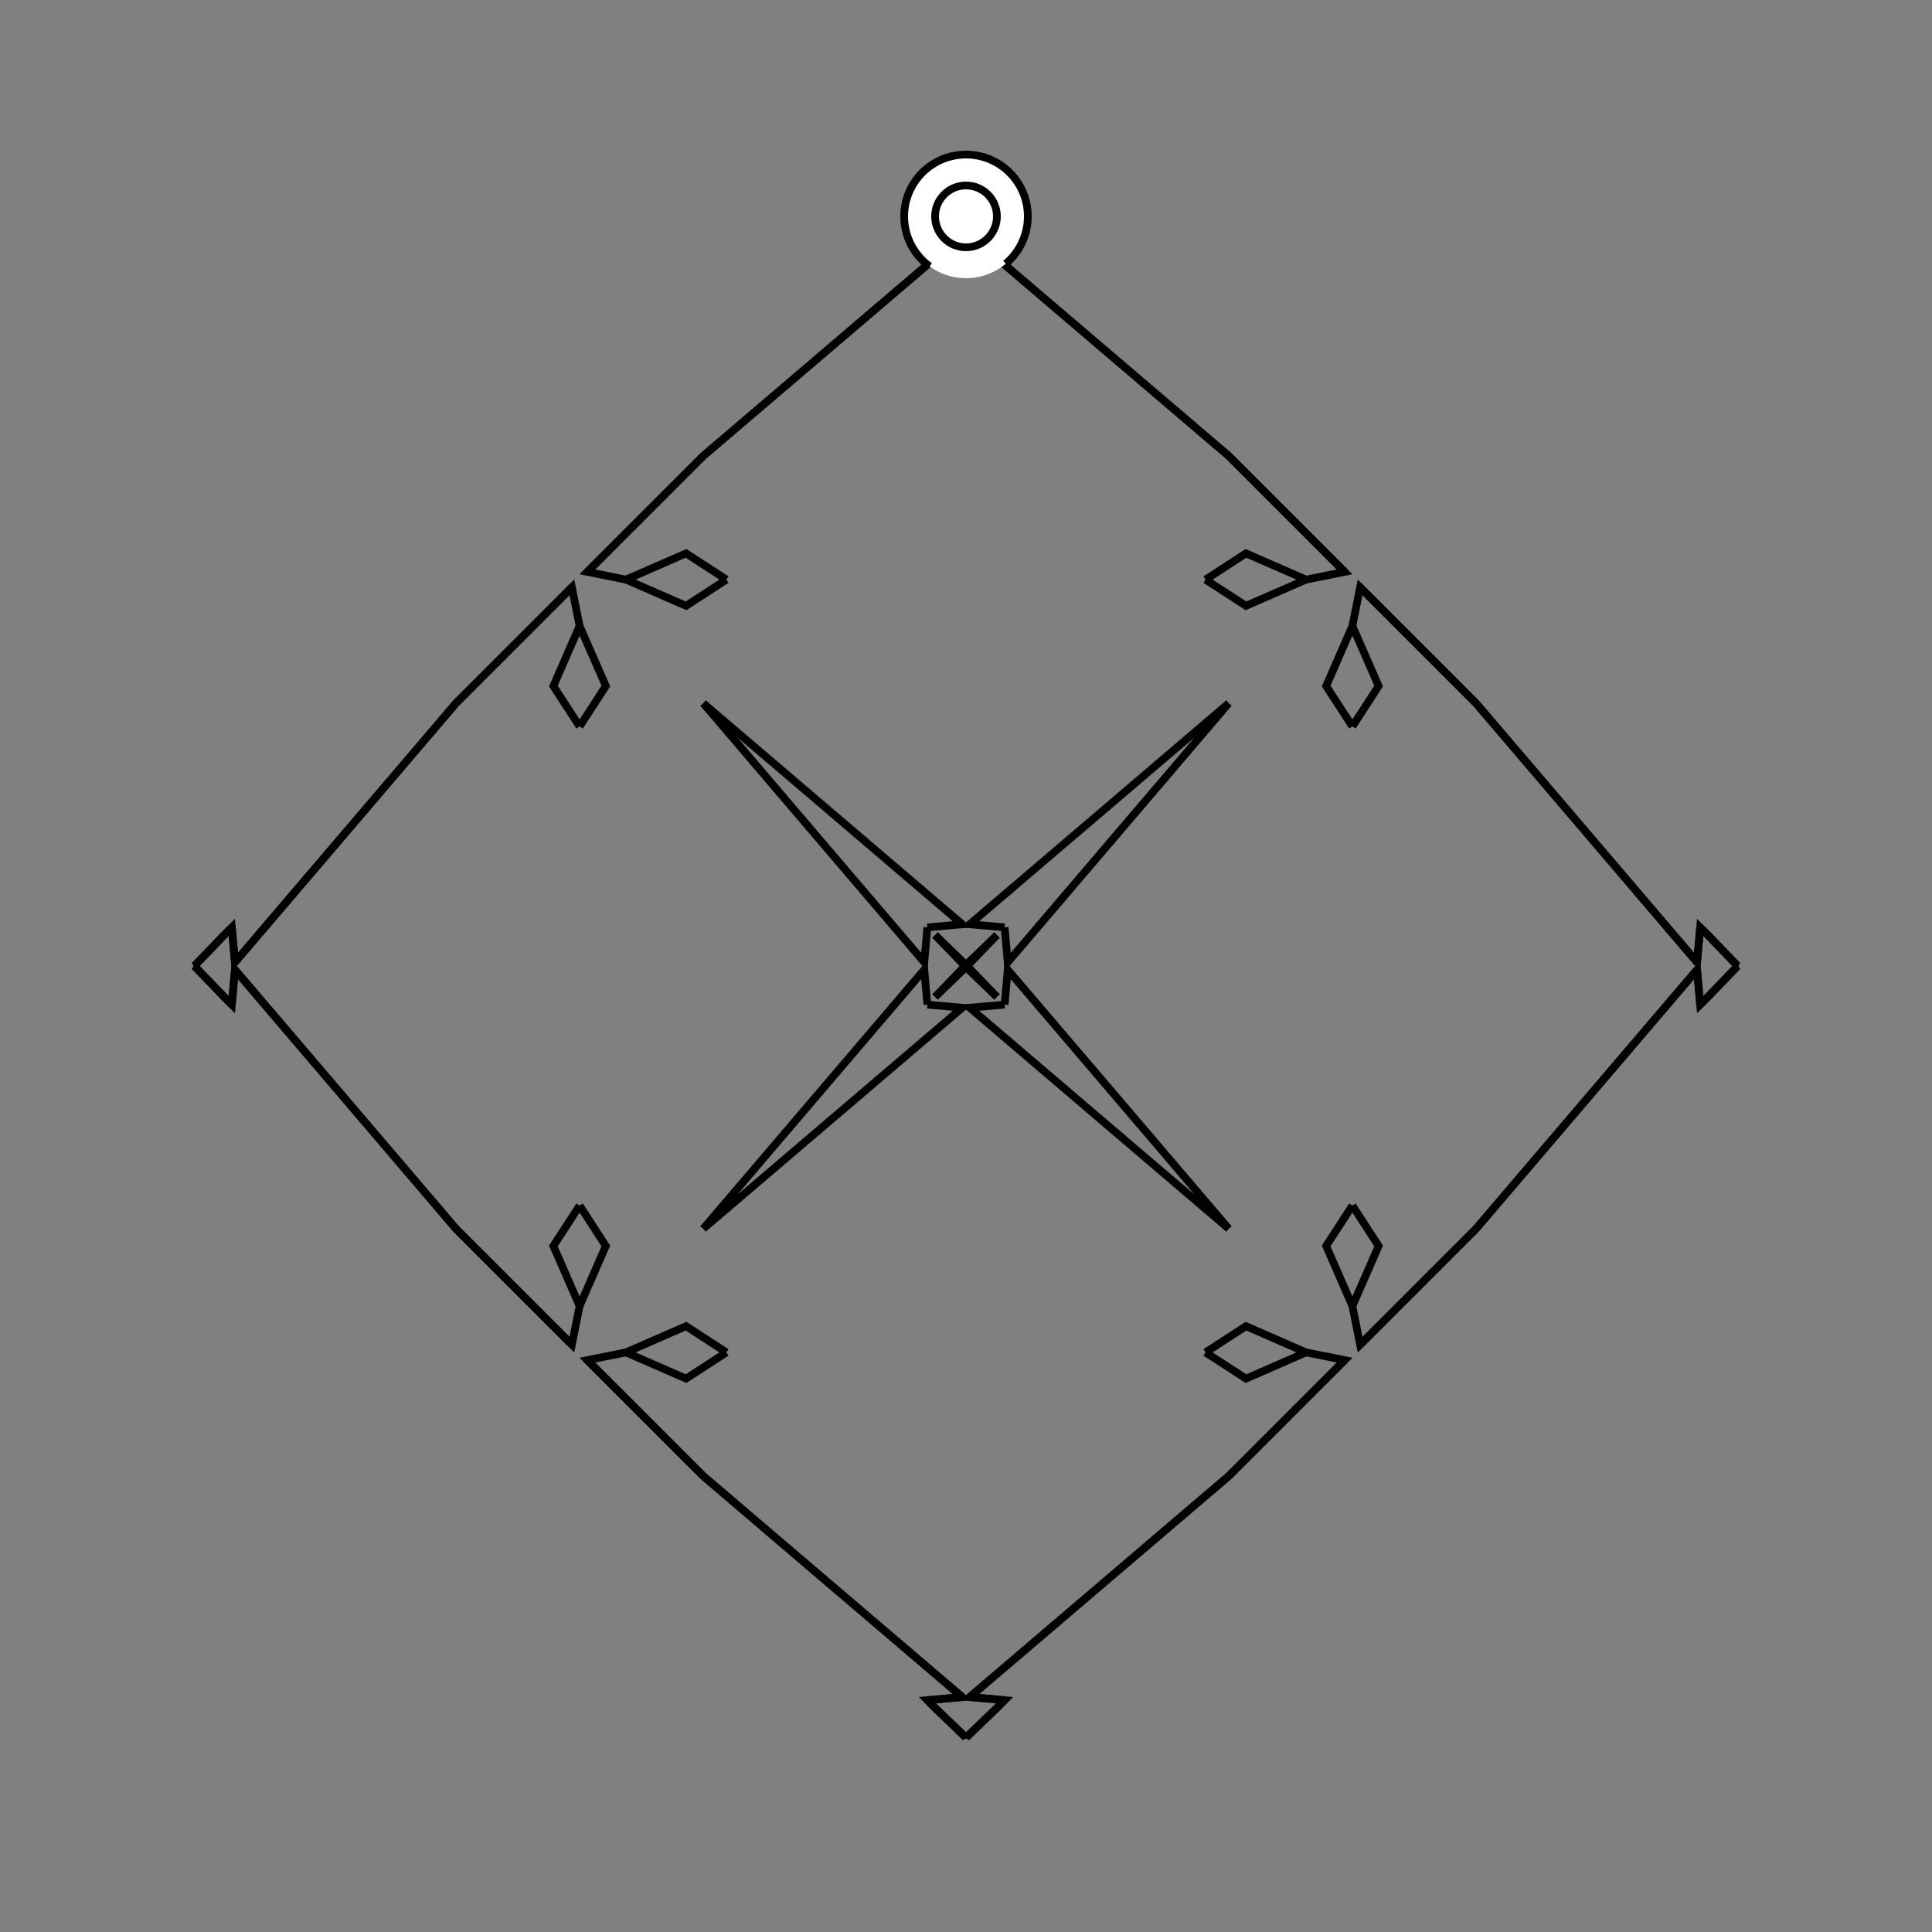 <?xml version="1.0" encoding="UTF-8"?>
<svg xmlns="http://www.w3.org/2000/svg" xmlns:xlink="http://www.w3.org/1999/xlink"
     width="250" height="250" viewBox="-125.0 -125.0 250 250">
<rect x="-125.0" y="-125.0" width="250" height="250" fill="#808080" stroke="none"/>
<defs>
</defs>
<path d="M0.481,94.601 L5.0,95.0 L4.0,96.0" fill-opacity="0" stroke="black" stroke-width="1" />
<path d="M0.481,-94.601 L5.0,-95.0 L4.0,-96.0" fill-opacity="0" stroke="black" stroke-width="1" />
<path d="M50.0,-31.0 L46.606,-36.226 L50.0,-44.0" fill-opacity="0" stroke="black" stroke-width="1" />
<path d="M50.0,31.0 L46.606,36.226 L50.0,44.0" fill-opacity="0" stroke="black" stroke-width="1" />
<path d="M44.0,50.0 L49.0,51.0 L44.0,56.0" fill-opacity="0" stroke="black" stroke-width="1" />
<path d="M44.0,-50.0 L49.0,-51.0 L44.0,-56.0" fill-opacity="0" stroke="black" stroke-width="1" />
<path d="M49.0,51.0 L44.0,56.0 L34.0,66.0" fill-opacity="0" stroke="black" stroke-width="1" />
<path d="M49.0,-51.0 L44.0,-56.0 L34.0,-66.0" fill-opacity="0" stroke="black" stroke-width="1" />
<path d="M44.0,56.0 L34.0,66.0 L0.481,94.601" fill-opacity="0" stroke="black" stroke-width="1" />
<path d="M44.0,-56.0 L34.0,-66.0 L0.481,-94.601" fill-opacity="0" stroke="black" stroke-width="1" />
<path d="M34.0,-34.0 L5.399,-0.481 L5.0,-5.0" fill-opacity="0" stroke="black" stroke-width="1" />
<path d="M34.0,34.0 L5.399,0.481 L5.0,5.0" fill-opacity="0" stroke="black" stroke-width="1" />
<path d="M5.0,95.0 L4.0,96.0 L0.022,99.831" fill-opacity="0" stroke="black" stroke-width="1" />
<path d="M5.0,-95.0 L4.0,-96.0 L0.022,-99.831" fill-opacity="0" stroke="black" stroke-width="1" />
<path d="M4.0,-4.0 L0.169,-0.022 L0.0,-0.0" fill-opacity="0" stroke="black" stroke-width="1" />
<path d="M4.0,4.0 L0.169,0.022 L0.0,-0.0" fill-opacity="0" stroke="black" stroke-width="1" />
<path d="M-0.481,94.601 L-5.0,95.0 L-4.0,96.0" fill-opacity="0" stroke="black" stroke-width="1" />
<path d="M-0.481,-94.601 L-5.0,-95.0 L-4.0,-96.0" fill-opacity="0" stroke="black" stroke-width="1" />
<path d="M-50.0,-31.0 L-46.606,-36.226 L-50.0,-44.0" fill-opacity="0" stroke="black" stroke-width="1" />
<path d="M-50.0,31.0 L-46.606,36.226 L-50.0,44.0" fill-opacity="0" stroke="black" stroke-width="1" />
<path d="M-44.0,50.0 L-49.0,51.0 L-44.0,56.0" fill-opacity="0" stroke="black" stroke-width="1" />
<path d="M-44.0,-50.0 L-49.0,-51.0 L-44.0,-56.0" fill-opacity="0" stroke="black" stroke-width="1" />
<path d="M-49.0,51.0 L-44.0,56.0 L-34.0,66.0" fill-opacity="0" stroke="black" stroke-width="1" />
<path d="M-49.0,-51.0 L-44.0,-56.0 L-34.0,-66.0" fill-opacity="0" stroke="black" stroke-width="1" />
<path d="M-44.0,56.0 L-34.0,66.0 L-0.481,94.601" fill-opacity="0" stroke="black" stroke-width="1" />
<path d="M-44.0,-56.0 L-34.0,-66.0 L-0.481,-94.601" fill-opacity="0" stroke="black" stroke-width="1" />
<path d="M-34.0,-34.0 L-5.399,-0.481 L-5.0,-5.0" fill-opacity="0" stroke="black" stroke-width="1" />
<path d="M-34.0,34.0 L-5.399,0.481 L-5.0,5.0" fill-opacity="0" stroke="black" stroke-width="1" />
<path d="M-5.0,95.0 L-4.0,96.0 L-0.022,99.831" fill-opacity="0" stroke="black" stroke-width="1" />
<path d="M-5.0,-95.0 L-4.0,-96.0 L-0.022,-99.831" fill-opacity="0" stroke="black" stroke-width="1" />
<path d="M-4.0,-4.0 L-0.169,-0.022 L0.0,-0.0" fill-opacity="0" stroke="black" stroke-width="1" />
<path d="M-4.0,4.0 L-0.169,0.022 L0.0,-0.0" fill-opacity="0" stroke="black" stroke-width="1" />
<path d="M94.601,0.481 L95.0,5.0 L96.0,4.0" fill-opacity="0" stroke="black" stroke-width="1" />
<path d="M94.601,-0.481 L95.0,-5.0 L96.0,-4.0" fill-opacity="0" stroke="black" stroke-width="1" />
<path d="M50.0,31.0 L53.394,36.226 L50.0,44.0" fill-opacity="0" stroke="black" stroke-width="1" />
<path d="M50.0,-31.0 L53.394,-36.226 L50.0,-44.0" fill-opacity="0" stroke="black" stroke-width="1" />
<path d="M50.0,44.0 L51.0,49.0 L56.0,44.0" fill-opacity="0" stroke="black" stroke-width="1" />
<path d="M50.0,-44.0 L51.0,-49.0 L56.0,-44.0" fill-opacity="0" stroke="black" stroke-width="1" />
<path d="M51.0,49.0 L56.0,44.0 L66.0,34.0" fill-opacity="0" stroke="black" stroke-width="1" />
<path d="M51.0,-49.0 L56.0,-44.0 L66.0,-34.0" fill-opacity="0" stroke="black" stroke-width="1" />
<path d="M56.0,44.0 L66.0,34.0 L94.601,0.481" fill-opacity="0" stroke="black" stroke-width="1" />
<path d="M56.0,-44.0 L66.0,-34.0 L94.601,-0.481" fill-opacity="0" stroke="black" stroke-width="1" />
<path d="M66.0,34.0 L94.601,0.481 L95.0,5.0" fill-opacity="0" stroke="black" stroke-width="1" />
<path d="M66.0,-34.0 L94.601,-0.481 L95.0,-5.0" fill-opacity="0" stroke="black" stroke-width="1" />
<path d="M95.0,5.0 L96.0,4.0 L99.831,0.022" fill-opacity="0" stroke="black" stroke-width="1" />
<path d="M95.0,-5.0 L96.0,-4.0 L99.831,-0.022" fill-opacity="0" stroke="black" stroke-width="1" />
<path d="M96.0,4.0 L99.831,0.022 L100.0,-0.0" fill-opacity="0" stroke="black" stroke-width="1" />
<path d="M96.0,-4.0 L99.831,-0.022 L100.0,-0.0" fill-opacity="0" stroke="black" stroke-width="1" />
<path d="M31.0,-50.0 L36.226,-46.606 L44.0,-50.0" fill-opacity="0" stroke="black" stroke-width="1" />
<path d="M31.0,50.0 L36.226,46.606 L44.0,50.0" fill-opacity="0" stroke="black" stroke-width="1" />
<path d="M31.0,50.0 L36.226,53.394 L44.0,50.0" fill-opacity="0" stroke="black" stroke-width="1" />
<path d="M31.0,-50.0 L36.226,-53.394 L44.0,-50.0" fill-opacity="0" stroke="black" stroke-width="1" />
<path d="M34.0,-34.0 L0.481,-5.399 L5.0,-5.0" fill-opacity="0" stroke="black" stroke-width="1" />
<path d="M34.0,34.0 L0.481,5.399 L5.0,5.0" fill-opacity="0" stroke="black" stroke-width="1" />
<path d="M34.0,66.0 L0.481,94.601 L5.0,95.0" fill-opacity="0" stroke="black" stroke-width="1" />
<path d="M34.0,-66.0 L0.481,-94.601 L5.0,-95.0" fill-opacity="0" stroke="black" stroke-width="1" />
<path d="M4.0,-4.0 L0.022,-0.169 L0.0,-0.0" fill-opacity="0" stroke="black" stroke-width="1" />
<path d="M4.0,4.0 L0.022,0.169 L0.0,-0.0" fill-opacity="0" stroke="black" stroke-width="1" />
<path d="M4.0,96.0 L0.022,99.831 L0.0,100.0" fill-opacity="0" stroke="black" stroke-width="1" />
<path d="M4.0,-96.0 L0.022,-99.831 L0.0,-100.0" fill-opacity="0" stroke="black" stroke-width="1" />
<path d="M-31.0,50.0 L-36.226,53.394 L-44.0,50.0" fill-opacity="0" stroke="black" stroke-width="1" />
<path d="M-31.0,-50.0 L-36.226,-46.606 L-44.0,-50.0" fill-opacity="0" stroke="black" stroke-width="1" />
<path d="M-31.0,50.0 L-36.226,46.606 L-44.0,50.0" fill-opacity="0" stroke="black" stroke-width="1" />
<path d="M-31.0,-50.0 L-36.226,-53.394 L-44.0,-50.0" fill-opacity="0" stroke="black" stroke-width="1" />
<path d="M-34.0,66.0 L-0.481,94.601 L-5.0,95.0" fill-opacity="0" stroke="black" stroke-width="1" />
<path d="M-34.0,-34.0 L-0.481,-5.399 L-5.0,-5.0" fill-opacity="0" stroke="black" stroke-width="1" />
<path d="M-34.0,34.0 L-0.481,5.399 L-5.0,5.0" fill-opacity="0" stroke="black" stroke-width="1" />
<path d="M-34.0,-66.0 L-0.481,-94.601 L-5.0,-95.0" fill-opacity="0" stroke="black" stroke-width="1" />
<path d="M-4.0,96.0 L-0.022,99.831 L0.0,100.0" fill-opacity="0" stroke="black" stroke-width="1" />
<path d="M-4.0,-4.0 L-0.022,-0.169 L0.0,-0.0" fill-opacity="0" stroke="black" stroke-width="1" />
<path d="M-4.0,4.0 L-0.022,0.169 L0.0,-0.0" fill-opacity="0" stroke="black" stroke-width="1" />
<path d="M-4.0,-96.0 L-0.022,-99.831 L0.0,-100.0" fill-opacity="0" stroke="black" stroke-width="1" />
<path d="M-94.601,-0.481 L-95.0,-5.0 L-96.0,-4.0" fill-opacity="0" stroke="black" stroke-width="1" />
<path d="M-94.601,0.481 L-95.0,5.0 L-96.0,4.0" fill-opacity="0" stroke="black" stroke-width="1" />
<path d="M-50.0,-31.0 L-53.394,-36.226 L-50.0,-44.0" fill-opacity="0" stroke="black" stroke-width="1" />
<path d="M-50.0,31.0 L-53.394,36.226 L-50.0,44.0" fill-opacity="0" stroke="black" stroke-width="1" />
<path d="M-50.0,-44.0 L-51.0,-49.0 L-56.0,-44.0" fill-opacity="0" stroke="black" stroke-width="1" />
<path d="M-50.0,44.0 L-51.0,49.0 L-56.0,44.0" fill-opacity="0" stroke="black" stroke-width="1" />
<path d="M-51.0,-49.0 L-56.0,-44.0 L-66.0,-34.0" fill-opacity="0" stroke="black" stroke-width="1" />
<path d="M-51.0,49.0 L-56.0,44.0 L-66.0,34.0" fill-opacity="0" stroke="black" stroke-width="1" />
<path d="M-56.0,-44.0 L-66.0,-34.0 L-94.601,-0.481" fill-opacity="0" stroke="black" stroke-width="1" />
<path d="M-56.0,44.0 L-66.0,34.0 L-94.601,0.481" fill-opacity="0" stroke="black" stroke-width="1" />
<path d="M-66.0,-34.0 L-94.601,-0.481 L-95.0,-5.0" fill-opacity="0" stroke="black" stroke-width="1" />
<path d="M-66.0,34.0 L-94.601,0.481 L-95.0,5.0" fill-opacity="0" stroke="black" stroke-width="1" />
<path d="M-95.0,-5.0 L-96.0,-4.0 L-99.831,-0.022" fill-opacity="0" stroke="black" stroke-width="1" />
<path d="M-95.0,5.0 L-96.0,4.0 L-99.831,0.022" fill-opacity="0" stroke="black" stroke-width="1" />
<path d="M-96.0,-4.0 L-99.831,-0.022 L-100.0,-0.0" fill-opacity="0" stroke="black" stroke-width="1" />
<path d="M-96.0,4.0 L-99.831,0.022 L-100.0,-0.0" fill-opacity="0" stroke="black" stroke-width="1" />
<circle cx="0" cy="-97" r="8" stroke-dasharray="39.654 10.612" stroke-dashoffset="-17.593" stroke="black" stroke-width="1" fill="white" fill-opacity="1" />
<circle cx="0" cy="-97" r="4" stroke="black" stroke-width="1" fill="white" fill-opacity="1" />
</svg>